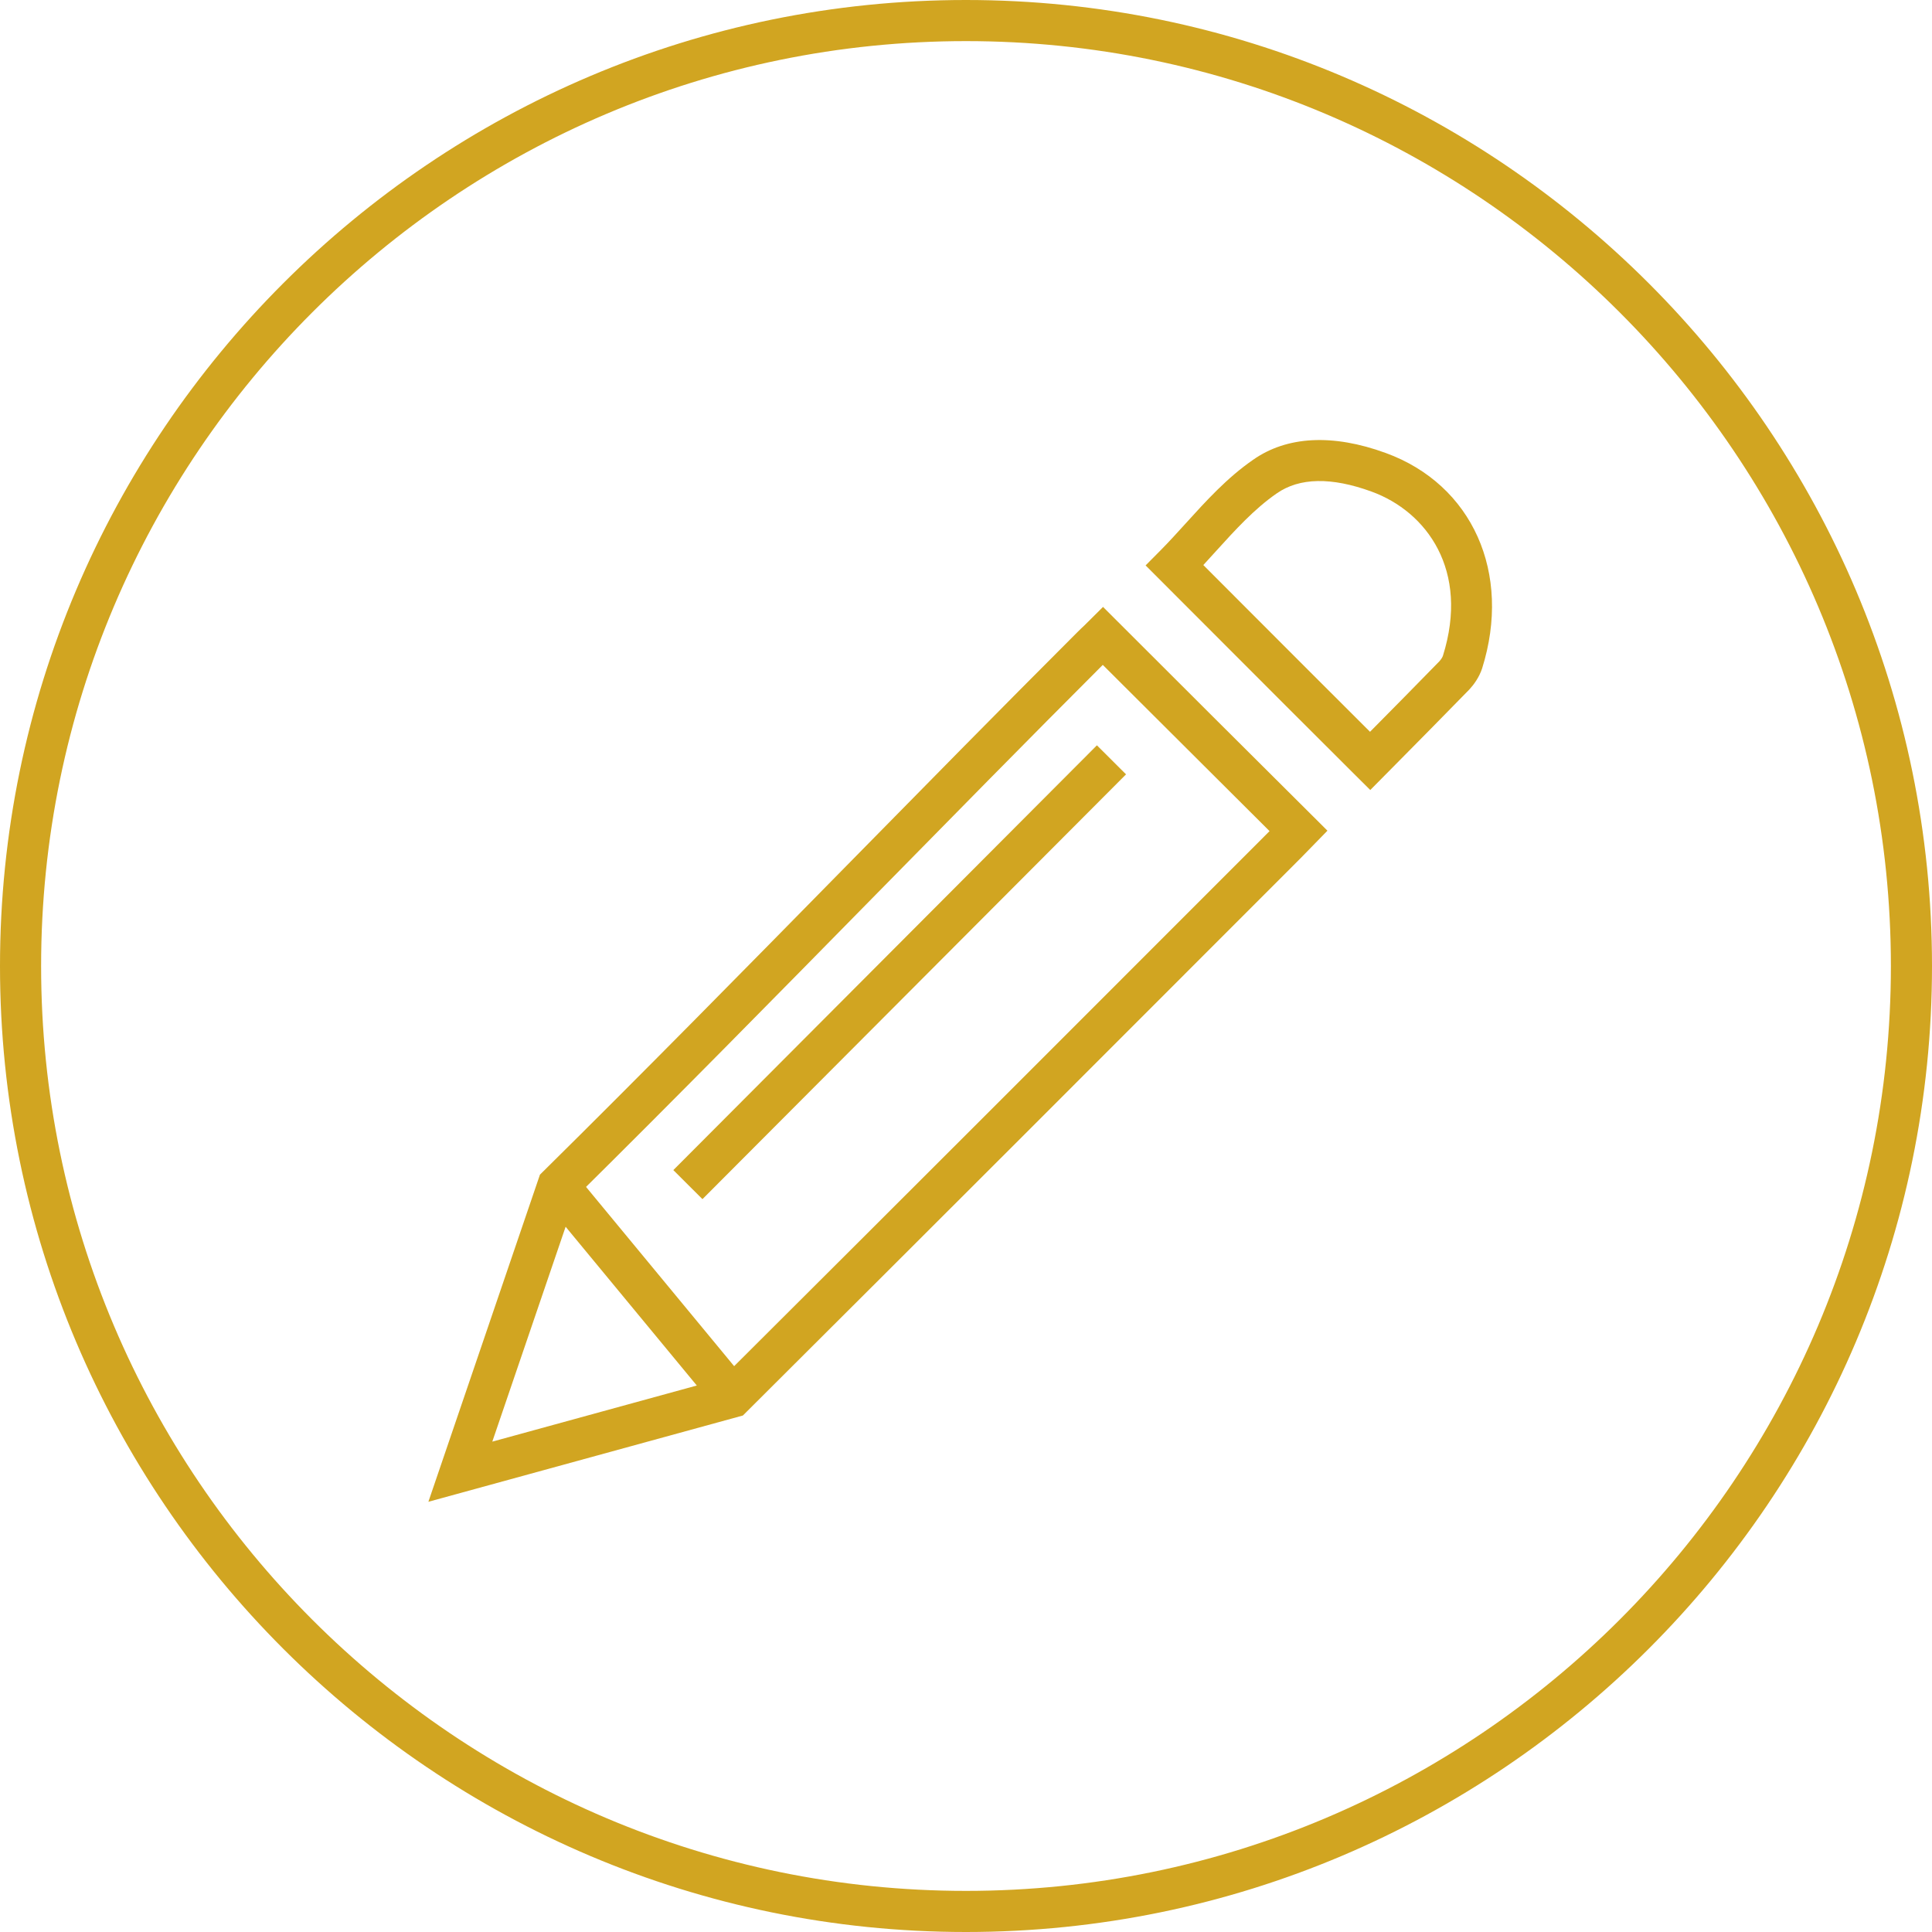 <?xml version="1.0" encoding="utf-8"?>
<!-- Generator: Adobe Illustrator 16.0.0, SVG Export Plug-In . SVG Version: 6.00 Build 0)  -->
<!DOCTYPE svg PUBLIC "-//W3C//DTD SVG 1.1//EN" "http://www.w3.org/Graphics/SVG/1.1/DTD/svg11.dtd">
<svg version="1.1" id="Layer_1" xmlns="http://www.w3.org/2000/svg" xmlns:xlink="http://www.w3.org/1999/xlink" x="0px" y="0px"
	 width="75px" height="75px" viewBox="68.8 137.599 75 75" enable-background="new 68.8 137.599 75 75" xml:space="preserve">
<g>
	<g>
		<g>
			<path fill="#D1A521" d="M106.298,212.599c-20.676,0-37.498-16.821-37.498-37.498c0-20.679,16.822-37.502,37.498-37.502
				c20.679,0,37.502,16.823,37.502,37.502C143.8,195.778,126.976,212.599,106.298,212.599z M106.298,139.195
				c-19.795,0-35.902,16.108-35.902,35.906c0,19.795,16.105,35.902,35.902,35.902c19.799,0,35.906-16.106,35.906-35.902
				C142.204,155.303,126.096,139.195,106.298,139.195z"/>
		</g>
	</g>
	<g>
		<g>
			<path fill="#D1A521" d="M85.43,195.898l4.331-12.7l0.134-0.132c3.833-3.784,7.863-7.885,11.759-11.851
				c2.968-3.02,6.037-6.144,8.956-9.061c0.096-0.098,0.196-0.191,0.286-0.276l0.724-0.719l0.565,0.565
				c2.527,2.526,5.035,5.027,7.582,7.56l0.564,0.562l-1.036,1.062c-7.17,7.177-14.331,14.343-21.507,21.492l-0.149,0.149
				L85.43,195.898z M91.15,184.071l-3.239,9.492l8.899-2.442c7.101-7.075,14.187-14.165,21.274-21.258
				c-2.17-2.159-4.315-4.298-6.474-6.453c-2.878,2.878-5.897,5.952-8.819,8.925C98.937,176.258,94.951,180.314,91.15,184.071z"/>
		</g>
		<g>
			<path fill="#D1A521" d="M121.994,168.267l-0.567-0.563c-1.819-1.812-3.589-3.583-5.357-5.355l-2.798-2.801l0.56-0.564
				c0.339-0.341,0.668-0.704,0.999-1.069c0.789-0.869,1.605-1.771,2.617-2.469c1.308-0.918,3.089-1.014,5.143-0.263
				c3.367,1.224,4.908,4.664,3.744,8.365c-0.117,0.355-0.332,0.64-0.494,0.815c-0.997,1.023-1.991,2.029-2.975,3.023
				L121.994,168.267z M115.513,159.534l1.685,1.688c1.583,1.586,3.167,3.171,4.786,4.785c0.899-0.907,1.802-1.823,2.694-2.738
				c0.071-0.08,0.121-0.166,0.135-0.209c1.045-3.327-0.637-5.603-2.771-6.378c-1.549-0.565-2.796-0.549-3.683,0.073
				c-0.865,0.598-1.62,1.429-2.348,2.232C115.846,159.171,115.679,159.353,115.513,159.534z"/>
		</g>
	</g>
	<g>
		
			<rect x="102.982" y="163.741" transform="matrix(0.708 0.706 -0.706 0.708 154.072 -22.102)" fill="#D1A521" width="1.597" height="23.291"/>
	</g>
	<g>
		
			<rect x="88.523" y="186.938" transform="matrix(0.637 0.771 -0.771 0.637 178.887 -4.144)" fill="#D1A521" width="10.634" height="1.596"/>
	</g>
</g>
</svg>
